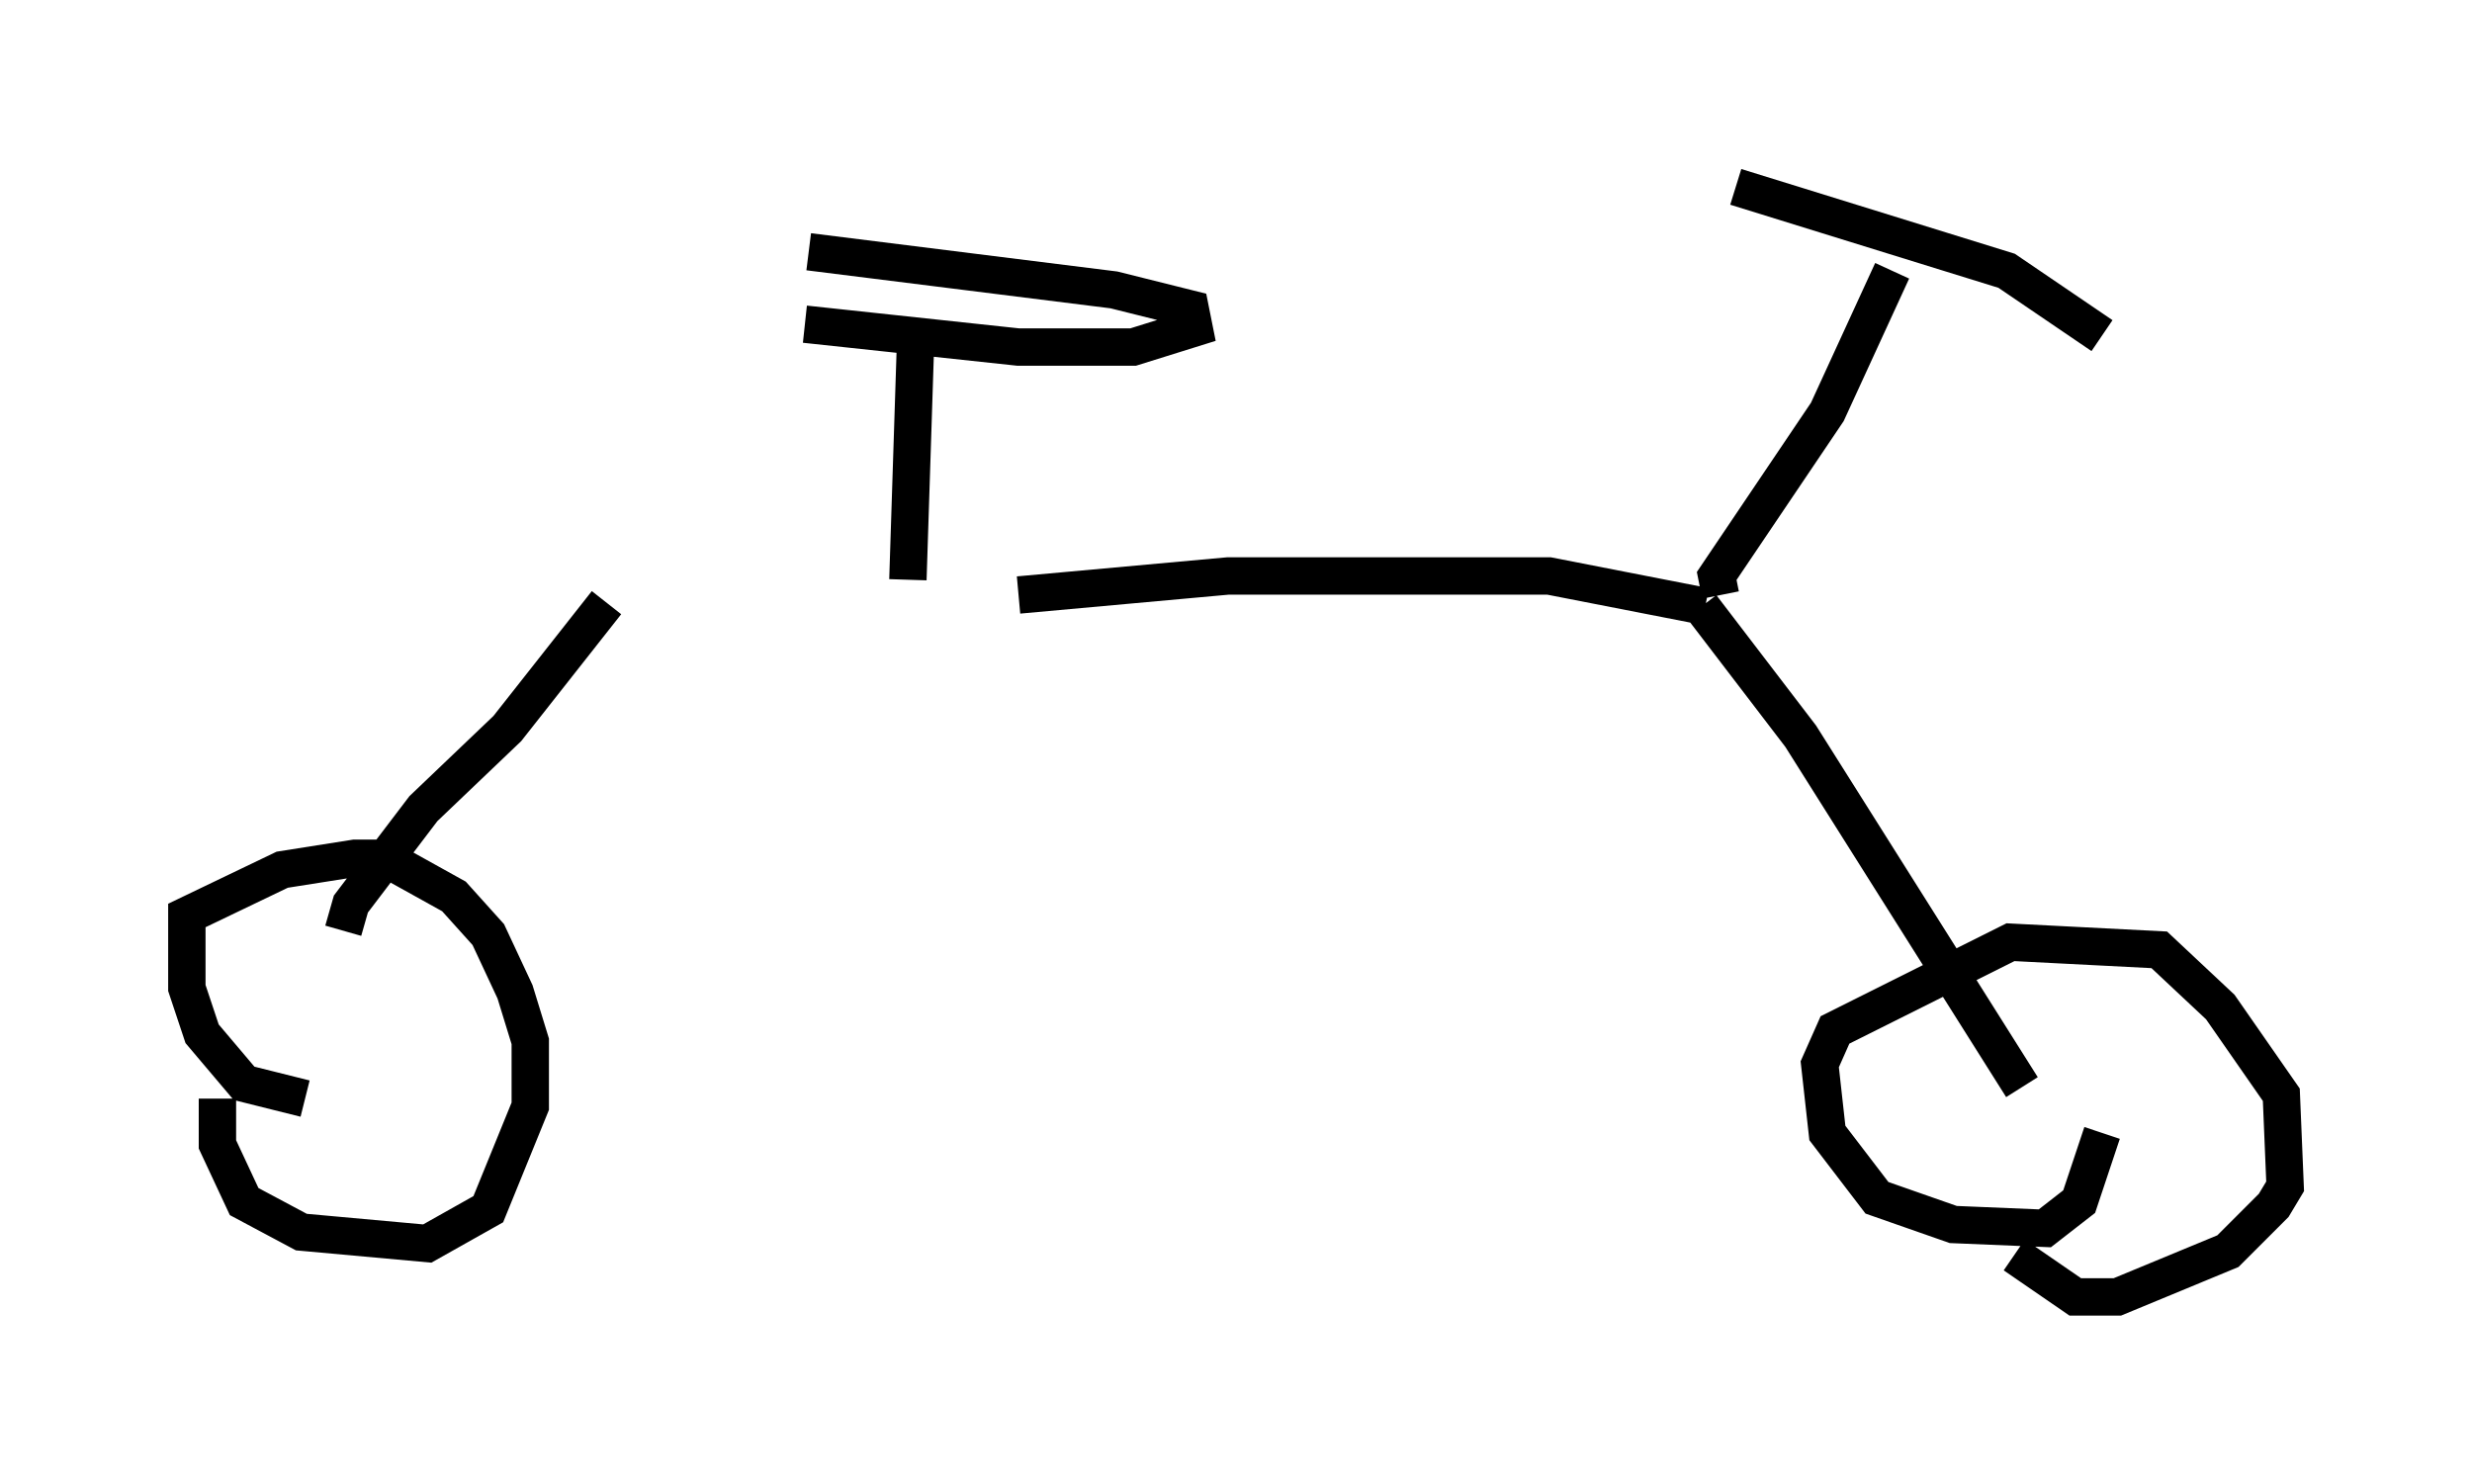 <?xml version="1.0" encoding="utf-8" ?>
<svg baseProfile="full" height="39.707" version="1.1" width="66.146" xmlns="http://www.w3.org/2000/svg" xmlns:ev="http://www.w3.org/2001/xml-events" xmlns:xlink="http://www.w3.org/1999/xlink"><defs /><rect fill="white" height="39.707" width="66.146" x="0" y="0" /><path d="M15.923, 16.331 m11.331, -0.408 l5.615, -0.51 8.575, 0.0 l4.185, 0.817 m-29.4, -0.102 l-2.654, 3.369 -2.246, 2.144 l-1.94, 2.552 -0.204, 0.715 m-1.021, 4.492 l-1.633, -0.408 -1.123, -1.327 l-0.408, -1.225 0.0, -1.94 l2.552, -1.225 1.94, -0.306 l0.817, 0.0 1.838, 1.021 l0.919, 1.021 0.715, 1.531 l0.408, 1.327 0.0, 1.735 l-1.123, 2.756 -1.633, 0.919 l-3.369, -0.306 -1.531, -0.817 l-0.715, -1.531 0.0, -1.225 m39.711, -13.169 l2.654, 3.471 5.921, 9.392 m2.144, 1.225 l-0.613, 1.838 -0.919, 0.715 l-2.45, -0.102 -2.042, -0.715 l-1.327, -1.735 -0.204, -1.838 l0.408, -0.919 4.696, -2.348 l3.981, 0.204 1.633, 1.531 l1.633, 2.348 0.102, 2.45 l-0.306, 0.51 -1.225, 1.225 l-2.96, 1.225 -1.123, 0.0 l-1.633, -1.123 m-7.861, -17.661 l-0.102, -0.51 2.96, -4.39 l1.735, -3.777 m-4.185, -2.246 l7.248, 2.246 2.552, 1.735 m-31.952, 6.533 l0.204, -6.329 m-2.96, -0.51 l5.717, 0.613 3.063, 0.0 l1.633, -0.51 -0.102, -0.51 l-2.042, -0.51 -8.167, -1.021 " fill="none" stroke="black" stroke-width="1" /></svg>